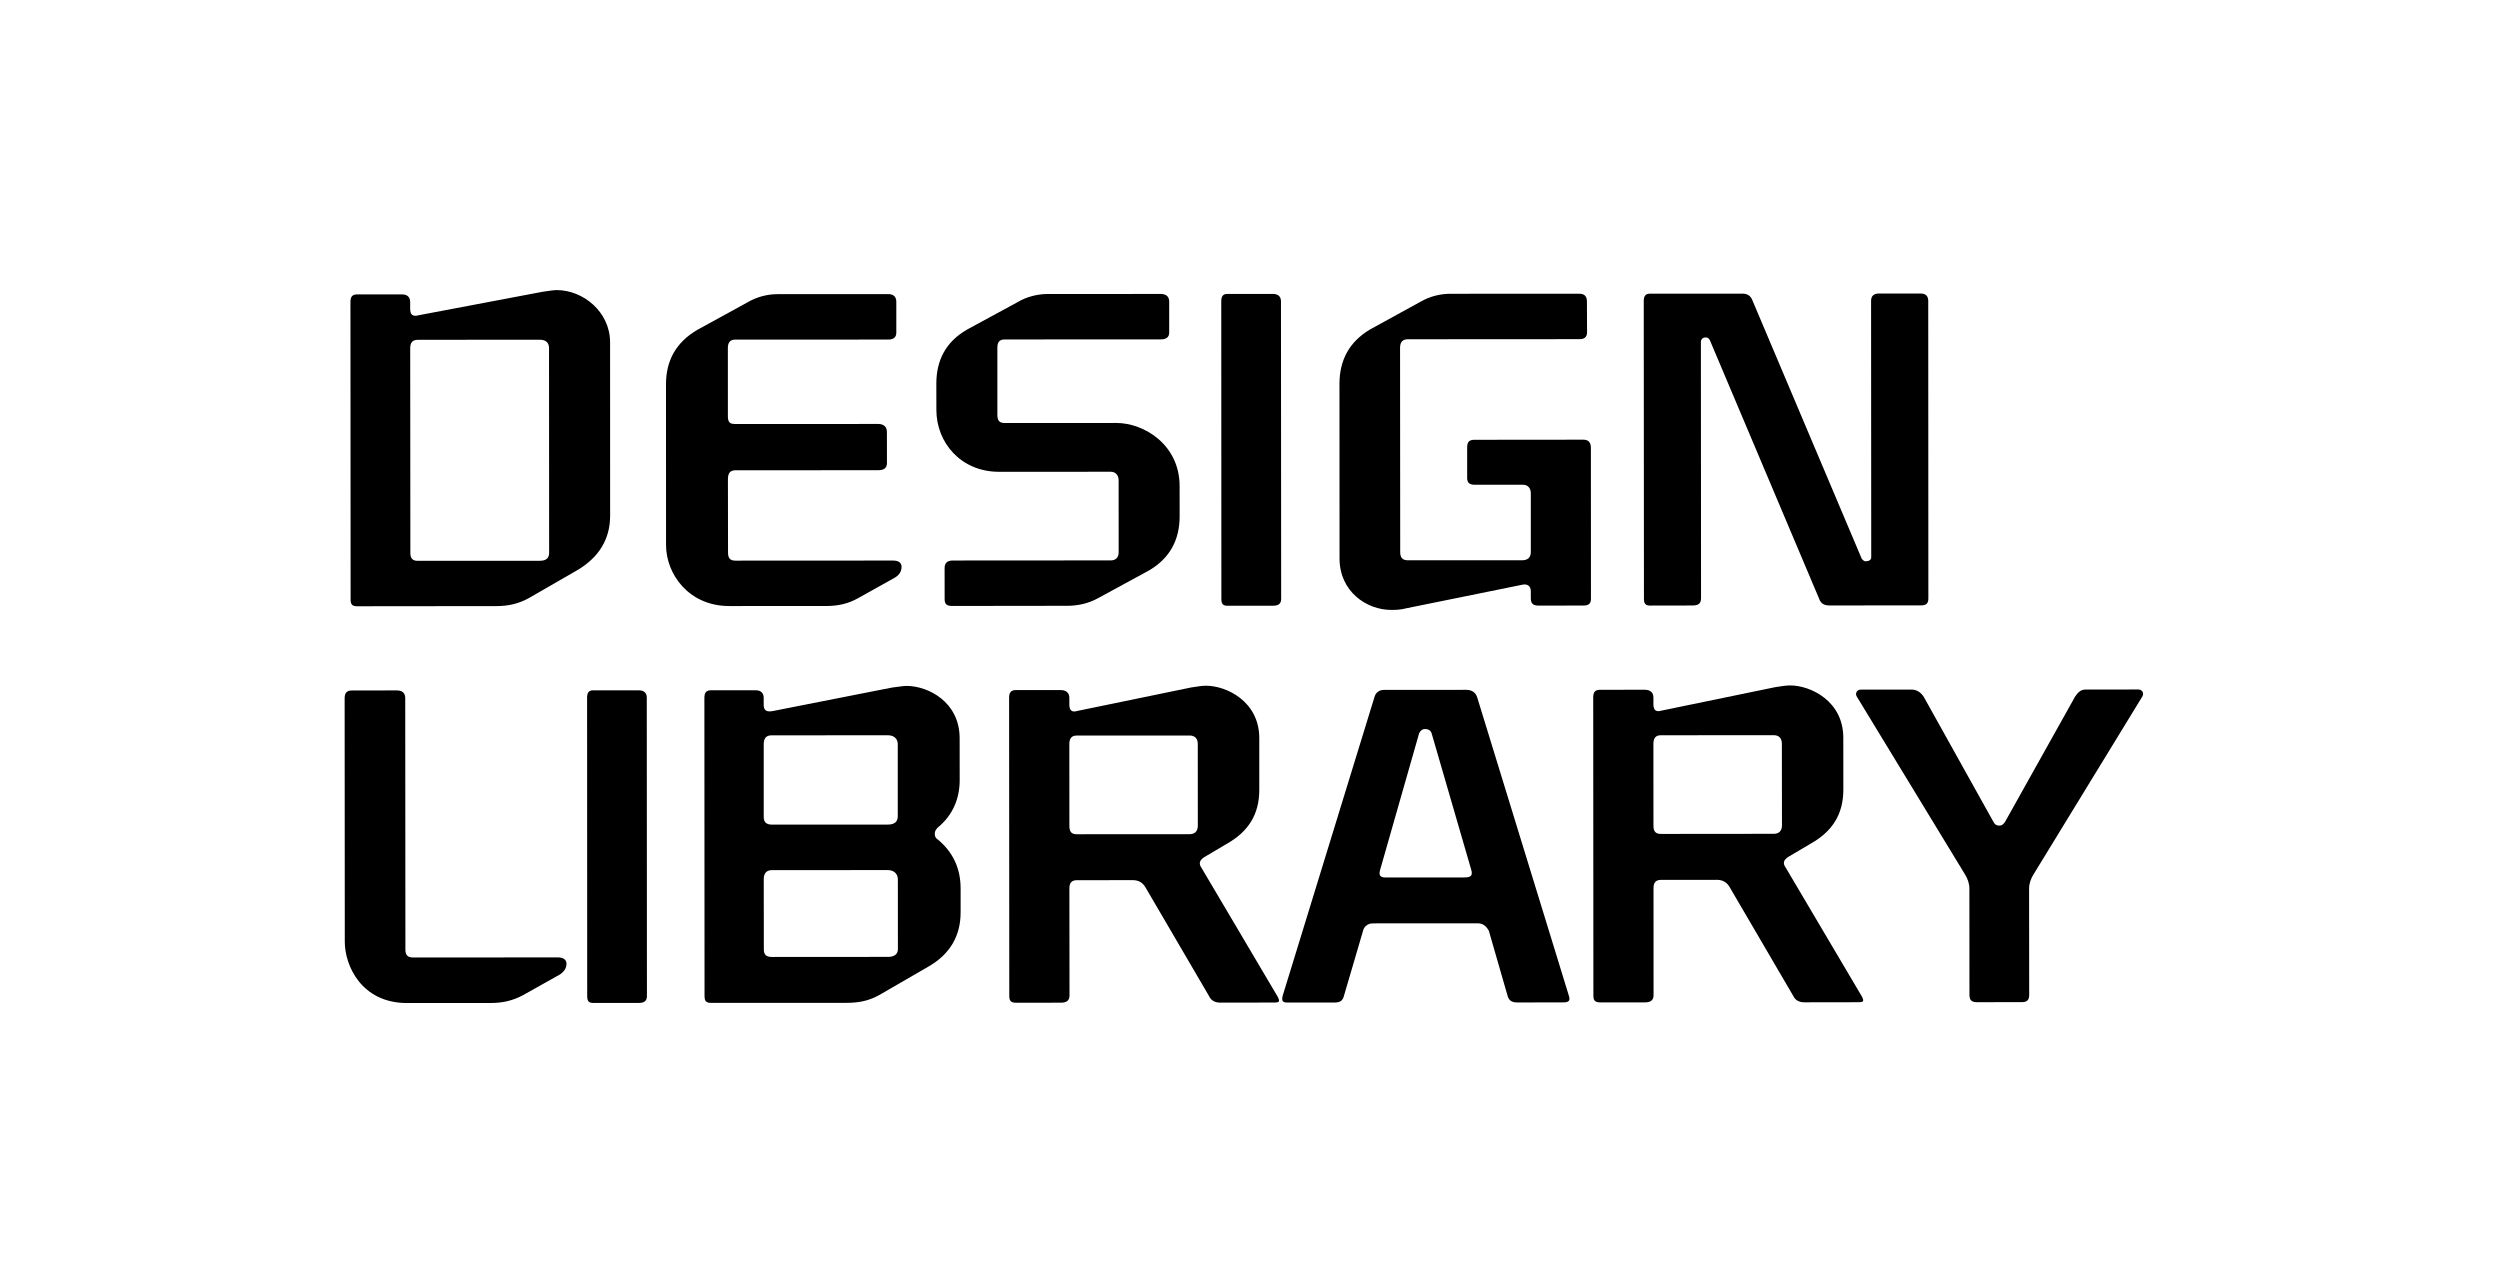 <?xml version="1.0" encoding="UTF-8"?>
<svg width="118px" height="60px" viewBox="0 0 118 60" version="1.1" xmlns="http://www.w3.org/2000/svg" xmlns:xlink="http://www.w3.org/1999/xlink">
    <!-- Generator: Sketch 55.1 (78136) - https://sketchapp.com -->
    <title>logo/space/DL</title>
    <desc>Created with Sketch.</desc>
    <g id="logo/space/DL" stroke="none" stroke-width="1" fill="none" fill-rule="evenodd">
        <g transform="translate(16, 13)" fill="#000000">
            <g id="name">
                <path d="M9.919,13.087 L9.914,3.435 C9.914,3.176 9.772,3.034 9.467,3.034 L3.726,3.039 C3.464,3.039 3.362,3.178 3.362,3.438 L3.369,13.109 C3.369,13.348 3.469,13.471 3.714,13.471 L9.473,13.469 C9.777,13.469 9.919,13.348 9.919,13.087 M12.796,3.152 L12.798,11.343 C12.798,12.445 12.271,13.305 11.257,13.907 L8.926,15.25 C8.441,15.51 7.954,15.608 7.425,15.608 L0.854,15.615 C0.631,15.615 0.549,15.535 0.549,15.294 L0.541,1.257 C0.541,1.018 0.622,0.896 0.846,0.896 L2.974,0.896 C3.218,0.894 3.36,1.018 3.36,1.255 L3.36,1.577 C3.36,1.858 3.482,1.958 3.769,1.878 L9.609,0.772 C9.931,0.73 10.117,0.692 10.278,0.692 C11.515,0.692 12.793,1.71 12.796,3.152" id="Fill-1"></path>
                <path d="M18.421,15.605 C16.515,15.605 15.437,14.106 15.437,12.722 L15.435,5.136 C15.434,4.012 15.918,3.152 16.913,2.57 L19.288,1.267 C19.732,1.008 20.22,0.885 20.706,0.884 L25.938,0.882 C26.162,0.882 26.306,1.004 26.306,1.243 L26.306,2.705 C26.306,2.925 26.162,3.027 25.938,3.027 L18.699,3.03 C18.458,3.03 18.355,3.171 18.355,3.43 L18.356,6.655 C18.356,6.933 18.458,7.015 18.7,7.013 L25.452,7.011 C25.72,7.011 25.862,7.154 25.862,7.391 L25.864,8.853 C25.864,9.094 25.72,9.193 25.457,9.193 L18.7,9.198 C18.46,9.198 18.358,9.34 18.358,9.618 L18.363,13.084 C18.363,13.343 18.463,13.463 18.704,13.462 L26.149,13.458 C26.411,13.458 26.554,13.557 26.554,13.758 C26.554,13.979 26.433,14.158 26.21,14.28 L24.485,15.243 C24.02,15.503 23.534,15.603 23.006,15.603 L18.421,15.605 Z" id="Fill-3"></path>
                <path d="M39.678,9.946 L39.679,11.372 C39.679,12.511 39.19,13.372 38.219,13.933 L35.827,15.234 C35.361,15.493 34.854,15.594 34.368,15.594 L28.951,15.601 C28.687,15.601 28.587,15.52 28.587,15.279 L28.585,13.817 C28.585,13.598 28.687,13.456 28.97,13.456 L36.433,13.451 C36.638,13.451 36.801,13.332 36.801,13.071 L36.799,9.667 C36.799,9.408 36.633,9.267 36.433,9.267 L31.159,9.269 C29.351,9.271 28.197,7.89 28.197,6.348 L28.195,5.105 C28.195,4.006 28.639,3.143 29.634,2.562 L32.026,1.263 C32.472,0.998 32.978,0.876 33.465,0.876 L38.78,0.875 C39.044,0.875 39.186,0.997 39.186,1.238 L39.186,2.698 C39.186,2.917 39.046,3.019 38.781,3.019 L31.418,3.022 C31.155,3.024 31.076,3.165 31.076,3.424 L31.076,6.569 C31.076,6.868 31.176,6.967 31.44,6.967 L36.694,6.964 C37.994,6.964 39.676,7.982 39.678,9.946" id="Fill-5"></path>
                <path d="M44.471,15.269 C44.471,15.51 44.328,15.59 44.084,15.59 L41.936,15.592 C41.731,15.592 41.649,15.512 41.649,15.271 L41.644,1.214 C41.644,0.995 41.722,0.873 41.927,0.873 L44.077,0.873 C44.318,0.871 44.46,0.992 44.462,1.214 L44.471,15.269 Z" id="Fill-7"></path>
                <path d="M49.666,15.788 C48.488,15.788 47.23,14.91 47.226,13.367 L47.223,5.117 C47.223,3.996 47.689,3.135 48.661,2.553 L51.033,1.251 C51.479,0.99 51.967,0.866 52.474,0.866 L58.56,0.865 C58.783,0.865 58.903,0.987 58.903,1.228 L58.909,2.686 C58.909,2.907 58.783,3.008 58.56,3.008 L50.447,3.013 C50.203,3.013 50.083,3.151 50.083,3.412 L50.09,13.066 C50.09,13.326 50.208,13.446 50.454,13.446 L55.869,13.443 C56.091,13.441 56.254,13.322 56.254,13.063 L56.254,10.276 C56.252,10.017 56.089,9.878 55.888,9.881 L53.615,9.881 C53.349,9.881 53.25,9.778 53.25,9.56 L53.25,8.116 C53.25,7.859 53.349,7.758 53.593,7.758 L58.727,7.753 C58.968,7.752 59.09,7.874 59.09,8.133 L59.093,15.263 C59.093,15.502 58.973,15.582 58.729,15.582 L56.621,15.584 C56.379,15.584 56.254,15.502 56.254,15.244 L56.254,14.903 C56.254,14.642 56.071,14.542 55.828,14.604 L50.393,15.708 C50.09,15.788 49.847,15.788 49.666,15.788" id="Fill-9"></path>
                <path d="M75.019,15.255 C75.019,15.494 74.899,15.574 74.675,15.574 L70.353,15.578 C70.113,15.578 69.95,15.497 69.869,15.275 L64.708,3.063 C64.669,2.983 64.608,2.926 64.508,2.926 C64.364,2.926 64.282,3.023 64.282,3.144 L64.289,15.238 C64.289,15.497 64.149,15.579 63.884,15.579 L61.878,15.583 C61.675,15.583 61.594,15.499 61.594,15.262 L61.585,1.205 C61.585,0.984 61.665,0.862 61.868,0.862 L66.251,0.86 C66.473,0.86 66.634,0.959 66.716,1.181 L71.873,13.371 C71.936,13.452 71.997,13.493 72.056,13.493 C72.2,13.493 72.322,13.433 72.322,13.311 L72.315,1.198 C72.315,0.981 72.436,0.855 72.68,0.855 L74.667,0.855 C74.891,0.855 75.011,0.977 75.013,1.196 L75.019,15.255 Z" id="Fill-11"></path>
            </g>
            <g id="기본" transform="translate(0, 19.35)">
                <path d="M3.217,14.993 C1.065,14.996 0.275,13.23 0.274,12.105 L0.267,0.602 C0.267,0.361 0.368,0.24 0.612,0.24 L2.741,0.238 C2.984,0.238 3.127,0.358 3.127,0.599 L3.135,12.464 C3.135,12.724 3.235,12.844 3.498,12.844 L10.334,12.839 C10.577,12.839 10.739,12.94 10.739,13.141 C10.739,13.364 10.597,13.544 10.397,13.663 L8.674,14.629 C8.184,14.89 7.698,14.991 7.171,14.991 L3.217,14.993 Z" id="Fill-13"></path>
                <path d="M14.535,14.666 C14.535,14.907 14.393,14.988 14.149,14.988 L12,14.989 C11.797,14.989 11.716,14.909 11.716,14.669 L11.711,0.574 C11.711,0.354 11.789,0.233 11.992,0.233 L14.145,0.233 C14.388,0.232 14.528,0.352 14.528,0.572 L14.535,14.666 Z" id="Fill-16"></path>
                <path d="M26.381,12.451 L26.379,9.159 C26.379,8.898 26.196,8.718 25.912,8.718 L20.436,8.72 C20.17,8.72 20.049,8.881 20.049,9.141 L20.053,12.475 C20.053,12.716 20.175,12.819 20.439,12.819 L25.917,12.815 C26.198,12.815 26.381,12.695 26.381,12.451 M26.374,6.186 L26.374,2.773 C26.374,2.515 26.191,2.354 25.91,2.354 L20.412,2.358 C20.149,2.358 20.048,2.519 20.048,2.777 L20.048,6.211 C20.049,6.454 20.17,6.572 20.436,6.572 L25.912,6.57 C26.196,6.57 26.378,6.449 26.374,6.186 M29.295,2.493 L29.297,4.481 C29.297,5.364 28.953,6.146 28.264,6.709 C28.182,6.792 28.121,6.87 28.121,7.011 C28.121,7.149 28.182,7.229 28.284,7.291 C28.975,7.872 29.341,8.635 29.341,9.582 L29.341,10.706 C29.345,11.828 28.835,12.691 27.821,13.273 L25.492,14.621 C25.024,14.883 24.538,14.984 23.967,14.984 L17.56,14.985 C17.335,14.985 17.254,14.907 17.254,14.665 L17.247,0.593 C17.247,0.352 17.327,0.231 17.552,0.231 L19.66,0.231 C19.904,0.229 20.046,0.35 20.046,0.59 L20.046,0.912 C20.046,1.172 20.168,1.271 20.473,1.212 L26.09,0.105 C26.415,0.063 26.659,0.025 26.779,0.025 C27.813,0.023 29.295,0.786 29.295,2.493" id="Fill-18"></path>
                <path d="M40.537,6.622 L40.535,2.765 C40.535,2.507 40.395,2.366 40.149,2.366 L34.817,2.368 C34.573,2.368 34.473,2.512 34.473,2.77 L34.475,6.646 C34.475,6.906 34.576,7.026 34.82,7.026 L40.151,7.023 C40.398,7.023 40.537,6.884 40.537,6.622 M43.438,2.485 L43.438,4.933 C43.439,6.075 42.933,6.902 41.897,7.482 L40.844,8.106 C40.62,8.249 40.561,8.406 40.72,8.628 L44.315,14.709 C44.417,14.932 44.397,14.97 44.112,14.97 L41.598,14.974 C41.372,14.974 41.172,14.893 41.071,14.672 L38.067,9.535 C37.941,9.314 37.74,9.193 37.479,9.193 L34.82,9.195 C34.576,9.195 34.475,9.336 34.475,9.577 L34.481,14.635 C34.481,14.896 34.317,14.977 34.071,14.977 L31.964,14.979 C31.72,14.979 31.638,14.898 31.638,14.657 L31.63,0.585 C31.63,0.343 31.711,0.221 31.953,0.221 L34.063,0.221 C34.307,0.221 34.473,0.34 34.473,0.582 L34.473,0.904 C34.473,1.184 34.592,1.286 34.856,1.205 L40.229,0.097 C40.495,0.057 40.737,0.016 40.918,0.016 C41.894,0.016 43.434,0.758 43.438,2.485" id="Fill-20"></path>
                <path d="M53.442,8.701 L51.571,2.258 C51.532,2.139 51.427,2.06 51.27,2.06 C51.124,2.06 51.046,2.139 50.983,2.26 L49.143,8.703 C49.062,8.986 49.162,9.067 49.406,9.067 L53.118,9.065 C53.423,9.065 53.523,8.985 53.442,8.701 L53.442,8.701 Z M58.049,14.643 C58.13,14.883 58.049,14.963 57.784,14.963 L55.614,14.966 C55.372,14.966 55.211,14.886 55.15,14.624 L54.276,11.592 C54.174,11.393 54.013,11.232 53.767,11.232 L48.798,11.233 C48.554,11.233 48.371,11.394 48.332,11.596 L47.442,14.628 C47.38,14.889 47.258,14.97 46.975,14.97 L44.764,14.971 C44.542,14.971 44.482,14.891 44.542,14.651 L48.874,0.554 C48.935,0.333 49.098,0.212 49.338,0.212 L53.195,0.21 C53.476,0.21 53.642,0.331 53.72,0.553 L58.049,14.643 Z" id="Fill-22"></path>
                <path d="M68.109,6.606 L68.104,2.75 C68.104,2.492 67.963,2.351 67.721,2.351 L62.385,2.354 C62.145,2.354 62.041,2.497 62.041,2.753 L62.043,6.631 C62.043,6.891 62.146,7.011 62.389,7.011 L67.722,7.006 C67.965,7.006 68.109,6.871 68.109,6.606 M71.004,2.47 L71.006,4.92 C71.006,6.062 70.503,6.887 69.468,7.468 L68.414,8.091 C68.188,8.231 68.129,8.392 68.292,8.613 L71.887,14.695 C71.989,14.915 71.968,14.955 71.684,14.955 L69.168,14.959 C68.944,14.959 68.741,14.877 68.641,14.657 L65.637,9.518 C65.513,9.299 65.311,9.178 65.045,9.178 L62.39,9.181 C62.146,9.181 62.046,9.321 62.046,9.562 L62.048,14.62 C62.048,14.883 61.885,14.962 61.643,14.962 L59.534,14.962 C59.29,14.962 59.208,14.883 59.208,14.642 L59.2,0.568 C59.2,0.327 59.281,0.208 59.524,0.208 L61.635,0.206 C61.877,0.206 62.041,0.327 62.041,0.567 L62.041,0.889 C62.041,1.169 62.163,1.271 62.424,1.191 L67.8,0.082 C68.063,0.042 68.307,0.002 68.49,0.002 C69.464,0.002 71.004,0.743 71.004,2.47" id="Fill-24"></path>
                <path d="M85.125,0.514 L79.978,8.928 C79.854,9.129 79.773,9.35 79.773,9.592 L79.778,14.611 C79.778,14.871 79.654,14.951 79.434,14.951 L77.306,14.953 C77.082,14.953 76.958,14.873 76.958,14.613 L76.955,9.595 C76.955,9.35 76.875,9.131 76.752,8.929 L71.636,0.521 C71.594,0.442 71.594,0.382 71.636,0.301 C71.675,0.239 71.738,0.199 71.84,0.199 L74.234,0.199 C74.458,0.199 74.659,0.32 74.801,0.541 L78.09,6.441 C78.151,6.561 78.231,6.62 78.375,6.62 C78.476,6.62 78.558,6.561 78.639,6.441 L81.941,0.536 C82.084,0.316 82.223,0.196 82.446,0.196 L84.942,0.194 C85.001,0.194 85.086,0.234 85.125,0.293 C85.164,0.373 85.164,0.435 85.125,0.514" id="Fill-26"></path>
            </g>
        </g>
    </g>
</svg>